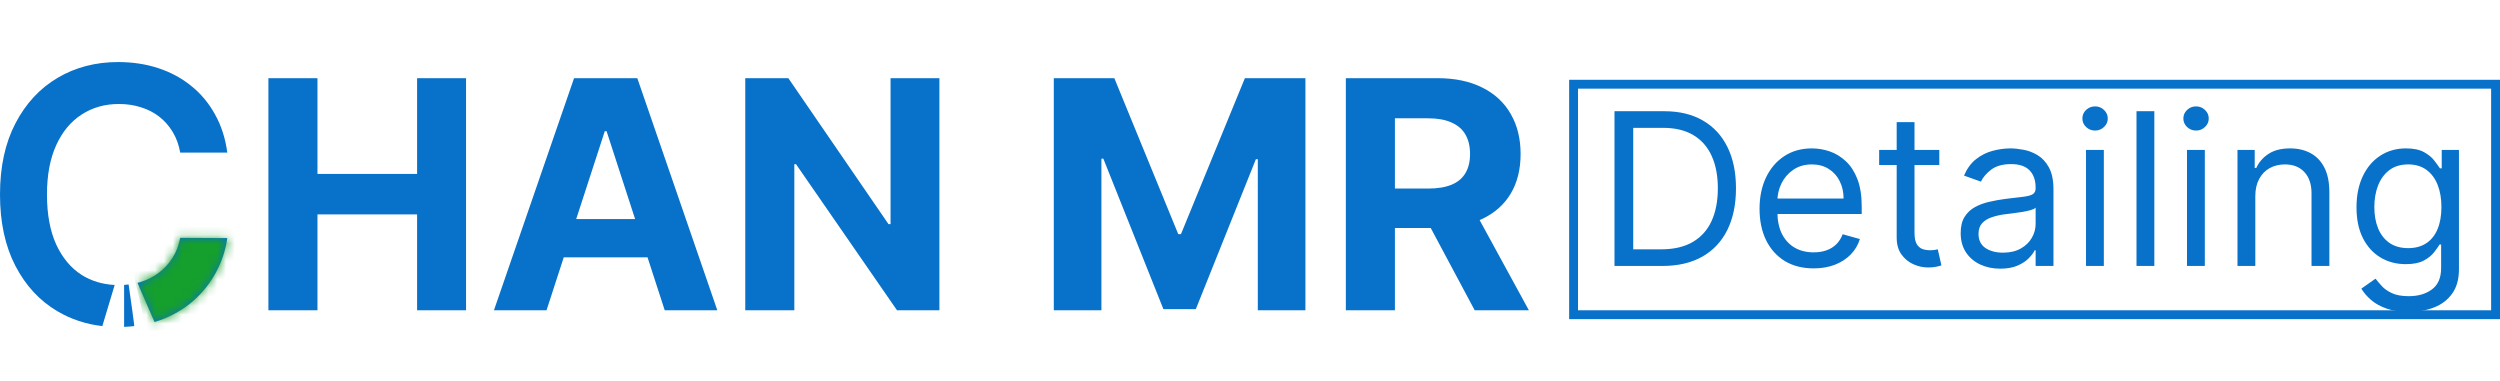 <svg width="282" height="43" viewBox="0 0 282 43" fill="none" xmlns="http://www.w3.org/2000/svg">
<path d="M187.5 30H182.114V12.546H187.739C189.432 12.546 190.881 12.895 192.085 13.594C193.29 14.287 194.213 15.284 194.855 16.585C195.497 17.881 195.818 19.432 195.818 21.239C195.818 23.057 195.494 24.622 194.847 25.935C194.199 27.241 193.256 28.247 192.017 28.952C190.778 29.651 189.273 30 187.5 30ZM184.227 28.125H187.364C188.807 28.125 190.003 27.847 190.952 27.29C191.901 26.733 192.608 25.94 193.074 24.912C193.54 23.884 193.773 22.659 193.773 21.239C193.773 19.829 193.543 18.616 193.082 17.599C192.622 16.577 191.935 15.793 191.02 15.247C190.105 14.696 188.966 14.421 187.602 14.421H184.227V28.125ZM204.58 30.273C203.318 30.273 202.23 29.994 201.315 29.438C200.406 28.875 199.705 28.091 199.21 27.085C198.722 26.074 198.477 24.898 198.477 23.557C198.477 22.216 198.722 21.034 199.21 20.011C199.705 18.983 200.392 18.182 201.273 17.608C202.159 17.028 203.193 16.739 204.375 16.739C205.057 16.739 205.73 16.852 206.395 17.079C207.06 17.307 207.665 17.676 208.21 18.188C208.756 18.693 209.19 19.364 209.514 20.199C209.838 21.034 210 22.062 210 23.284V24.136H199.909V22.398H207.955C207.955 21.659 207.807 21 207.511 20.421C207.222 19.841 206.807 19.384 206.267 19.048C205.733 18.713 205.102 18.546 204.375 18.546C203.574 18.546 202.881 18.744 202.295 19.142C201.716 19.534 201.27 20.046 200.957 20.676C200.645 21.307 200.489 21.983 200.489 22.704V23.864C200.489 24.852 200.659 25.69 201 26.378C201.347 27.06 201.827 27.579 202.44 27.938C203.054 28.29 203.767 28.466 204.58 28.466C205.108 28.466 205.585 28.392 206.011 28.244C206.443 28.091 206.815 27.864 207.128 27.562C207.44 27.256 207.682 26.875 207.852 26.421L209.795 26.966C209.591 27.625 209.247 28.204 208.764 28.704C208.281 29.199 207.685 29.585 206.974 29.864C206.264 30.136 205.466 30.273 204.58 30.273ZM218.753 16.909V18.614H211.969V16.909H218.753ZM213.946 13.773H215.957V26.25C215.957 26.818 216.04 27.244 216.205 27.528C216.375 27.807 216.591 27.994 216.852 28.091C217.119 28.182 217.401 28.227 217.696 28.227C217.918 28.227 218.099 28.216 218.241 28.193C218.384 28.165 218.497 28.142 218.582 28.125L218.991 29.932C218.855 29.983 218.665 30.034 218.42 30.085C218.176 30.142 217.866 30.171 217.491 30.171C216.923 30.171 216.366 30.048 215.821 29.804C215.281 29.56 214.832 29.188 214.474 28.688C214.122 28.188 213.946 27.557 213.946 26.796V13.773ZM225.631 30.307C224.801 30.307 224.048 30.151 223.372 29.838C222.696 29.52 222.159 29.062 221.761 28.466C221.364 27.864 221.165 27.136 221.165 26.284C221.165 25.534 221.313 24.926 221.608 24.46C221.903 23.989 222.298 23.619 222.793 23.352C223.287 23.085 223.832 22.886 224.429 22.756C225.031 22.619 225.636 22.511 226.244 22.432C227.04 22.329 227.685 22.253 228.179 22.202C228.679 22.145 229.043 22.051 229.27 21.921C229.503 21.79 229.619 21.562 229.619 21.239V21.171C229.619 20.329 229.389 19.676 228.929 19.21C228.474 18.744 227.784 18.511 226.858 18.511C225.898 18.511 225.145 18.722 224.599 19.142C224.054 19.562 223.67 20.011 223.449 20.489L221.54 19.807C221.881 19.011 222.335 18.392 222.903 17.949C223.477 17.5 224.102 17.188 224.778 17.011C225.46 16.829 226.131 16.739 226.79 16.739C227.21 16.739 227.693 16.79 228.239 16.892C228.79 16.989 229.321 17.19 229.832 17.497C230.349 17.804 230.778 18.267 231.119 18.886C231.46 19.506 231.631 20.335 231.631 21.375V30H229.619V28.227H229.517C229.381 28.511 229.153 28.815 228.835 29.139C228.517 29.463 228.094 29.739 227.565 29.966C227.037 30.193 226.392 30.307 225.631 30.307ZM225.938 28.5C226.733 28.5 227.403 28.344 227.949 28.031C228.5 27.719 228.915 27.315 229.193 26.821C229.477 26.327 229.619 25.807 229.619 25.261V23.421C229.534 23.523 229.347 23.616 229.057 23.702C228.773 23.781 228.443 23.852 228.068 23.915C227.699 23.972 227.338 24.023 226.986 24.068C226.639 24.108 226.358 24.142 226.142 24.171C225.619 24.239 225.131 24.349 224.676 24.503C224.227 24.651 223.864 24.875 223.585 25.176C223.313 25.472 223.176 25.875 223.176 26.386C223.176 27.085 223.435 27.614 223.952 27.972C224.474 28.324 225.136 28.5 225.938 28.5ZM235.302 30V16.909H237.313V30H235.302ZM236.325 14.727C235.933 14.727 235.594 14.594 235.31 14.327C235.032 14.06 234.893 13.739 234.893 13.364C234.893 12.989 235.032 12.668 235.31 12.401C235.594 12.133 235.933 12 236.325 12C236.717 12 237.052 12.133 237.33 12.401C237.614 12.668 237.756 12.989 237.756 13.364C237.756 13.739 237.614 14.06 237.33 14.327C237.052 14.594 236.717 14.727 236.325 14.727ZM243.009 12.546V30H240.997V12.546H243.009ZM246.692 30V16.909H248.704V30H246.692ZM247.715 14.727C247.323 14.727 246.985 14.594 246.701 14.327C246.423 14.06 246.283 13.739 246.283 13.364C246.283 12.989 246.423 12.668 246.701 12.401C246.985 12.133 247.323 12 247.715 12C248.107 12 248.442 12.133 248.721 12.401C249.005 12.668 249.147 12.989 249.147 13.364C249.147 13.739 249.005 14.06 248.721 14.327C248.442 14.594 248.107 14.727 247.715 14.727ZM254.399 22.125V30H252.388V16.909H254.331V18.954H254.501C254.808 18.29 255.274 17.756 255.899 17.352C256.524 16.943 257.331 16.739 258.32 16.739C259.206 16.739 259.982 16.921 260.646 17.284C261.311 17.642 261.828 18.188 262.197 18.921C262.567 19.648 262.751 20.568 262.751 21.682V30H260.74V21.818C260.74 20.79 260.473 19.989 259.939 19.415C259.405 18.835 258.672 18.546 257.74 18.546C257.098 18.546 256.524 18.685 256.018 18.963C255.518 19.241 255.124 19.648 254.834 20.182C254.544 20.716 254.399 21.364 254.399 22.125ZM271.711 35.182C270.739 35.182 269.904 35.057 269.205 34.807C268.506 34.562 267.924 34.239 267.458 33.835C266.998 33.438 266.631 33.011 266.359 32.557L267.961 31.432C268.143 31.671 268.373 31.943 268.651 32.25C268.93 32.562 269.31 32.832 269.793 33.06C270.282 33.293 270.921 33.409 271.711 33.409C272.768 33.409 273.64 33.153 274.327 32.642C275.015 32.131 275.359 31.329 275.359 30.239V27.579H275.188C275.04 27.818 274.83 28.114 274.558 28.466C274.29 28.812 273.904 29.122 273.398 29.395C272.898 29.662 272.222 29.796 271.37 29.796C270.313 29.796 269.364 29.546 268.523 29.046C267.688 28.546 267.026 27.818 266.538 26.864C266.055 25.909 265.813 24.75 265.813 23.386C265.813 22.046 266.049 20.878 266.521 19.884C266.992 18.884 267.648 18.111 268.489 17.565C269.33 17.014 270.302 16.739 271.404 16.739C272.256 16.739 272.933 16.881 273.433 17.165C273.938 17.443 274.325 17.761 274.592 18.119C274.864 18.472 275.075 18.761 275.222 18.989H275.427V16.909H277.37V30.375C277.37 31.5 277.114 32.415 276.603 33.119C276.097 33.83 275.415 34.349 274.558 34.679C273.705 35.014 272.756 35.182 271.711 35.182ZM271.643 27.989C272.45 27.989 273.131 27.804 273.688 27.435C274.245 27.065 274.668 26.534 274.958 25.841C275.248 25.148 275.393 24.318 275.393 23.352C275.393 22.409 275.251 21.577 274.967 20.855C274.683 20.134 274.262 19.568 273.705 19.159C273.148 18.75 272.461 18.546 271.643 18.546C270.79 18.546 270.08 18.761 269.512 19.193C268.95 19.625 268.526 20.204 268.242 20.932C267.964 21.659 267.825 22.466 267.825 23.352C267.825 24.261 267.967 25.065 268.251 25.764C268.54 26.457 268.967 27.003 269.529 27.401C270.097 27.793 270.802 27.989 271.643 27.989Z" fill="#0871CA"/>
<rect x="177.5" y="9.5" width="104" height="26" stroke="#0871CA"/>
<path d="M30.276 35V8.818H35.811V19.621H47.048V8.818H52.571V35H47.048V24.185H35.811V35H30.276ZM61.648 35H55.716L64.754 8.818H71.888L80.913 35H74.981L68.423 14.801H68.219L61.648 35ZM61.277 24.709H75.288V29.03H61.277V24.709ZM105.964 8.818V35H101.183L89.792 18.521H89.6V35H84.065V8.818H88.923L100.224 25.284H100.454V8.818H105.964ZM118.869 8.818H125.696L132.906 26.409H133.213L140.423 8.818H147.25V35H141.881V17.959H141.663L134.888 34.872H131.232L124.456 17.895H124.239V35H118.869V8.818ZM151.811 35V8.818H162.14C164.118 8.818 165.805 9.172 167.203 9.879C168.609 10.578 169.679 11.571 170.412 12.858C171.153 14.136 171.524 15.641 171.524 17.371C171.524 19.109 171.149 20.605 170.399 21.858C169.649 23.102 168.562 24.057 167.139 24.722C165.724 25.386 164.011 25.719 162 25.719H155.083V21.27H161.105C162.162 21.27 163.039 21.125 163.738 20.835C164.437 20.546 164.957 20.111 165.298 19.531C165.647 18.952 165.822 18.232 165.822 17.371C165.822 16.501 165.647 15.768 165.298 15.172C164.957 14.575 164.433 14.124 163.725 13.817C163.027 13.501 162.145 13.344 161.079 13.344H157.346V35H151.811ZM165.95 23.085L172.457 35H166.346L159.98 23.085H165.95Z" fill="#0871CA"/>
<path d="M14.921 35.016C14.99 35.524 15.053 35.993 15.098 36.355C15.119 36.525 15.134 36.67 15.146 36.783C14.773 36.826 14.39 36.856 14 36.872V32.137C14.171 32.126 14.34 32.109 14.507 32.089C14.618 32.852 14.783 34.008 14.921 35.016ZM13.324 7C14.943 7 16.449 7.227 17.841 7.682C19.233 8.136 20.474 8.804 21.562 9.685C22.651 10.556 23.546 11.626 24.247 12.895C24.957 14.154 25.422 15.594 25.64 17.213H20.327C20.176 16.342 19.895 15.57 19.488 14.898C19.081 14.216 18.575 13.638 17.969 13.165C17.363 12.692 16.671 12.336 15.895 12.1C15.128 11.854 14.299 11.73 13.409 11.73C11.828 11.73 10.426 12.127 9.204 12.923C7.983 13.709 7.026 14.865 6.335 16.39C5.644 17.905 5.298 19.756 5.298 21.943C5.298 24.169 5.644 26.044 6.335 27.568C7.036 29.083 7.992 30.229 9.204 31.006C10.305 31.697 11.549 32.075 12.935 32.144L11.543 36.784C9.695 36.569 8.007 36.012 6.478 35.11C4.47 33.927 2.889 32.218 1.733 29.983C0.578 27.749 2.18594e-05 25.068 0 21.943C0 18.809 0.582 16.129 1.747 13.903C2.912 11.668 4.498 9.959 6.506 8.775C8.513 7.592 10.786 7 13.324 7ZM25.64 26.858C25.441 28.241 25.009 29.538 24.347 30.75C23.693 31.962 22.836 33.032 21.775 33.96C20.715 34.879 19.474 35.598 18.054 36.119C17.849 36.193 17.641 36.258 17.431 36.321L15.504 31.904C15.616 31.876 15.728 31.848 15.838 31.815C16.605 31.579 17.291 31.233 17.898 30.778C18.513 30.324 19.03 29.765 19.446 29.102C19.872 28.44 20.166 27.681 20.327 26.829L25.64 26.858Z" fill="#0871CA"/>
<mask id="mask0_14_143" style="mask-type:alpha" maskUnits="userSpaceOnUse" x="0" y="7" width="26" height="30">
<path d="M14.921 35.016C14.99 35.524 15.053 35.993 15.098 36.355C15.119 36.525 15.134 36.67 15.146 36.783C14.773 36.826 14.39 36.856 14 36.872V32.137C14.171 32.126 14.34 32.109 14.507 32.089C14.618 32.852 14.783 34.008 14.921 35.016ZM13.324 7C14.943 7 16.449 7.227 17.841 7.682C19.233 8.136 20.474 8.804 21.562 9.685C22.651 10.556 23.546 11.626 24.247 12.895C24.957 14.154 25.422 15.594 25.64 17.213H20.327C20.176 16.342 19.895 15.57 19.488 14.898C19.081 14.216 18.575 13.638 17.969 13.165C17.363 12.692 16.671 12.336 15.895 12.1C15.128 11.854 14.299 11.73 13.409 11.73C11.828 11.73 10.426 12.127 9.204 12.923C7.983 13.709 7.026 14.865 6.335 16.39C5.644 17.905 5.298 19.756 5.298 21.943C5.298 24.169 5.644 26.044 6.335 27.568C7.036 29.083 7.992 30.229 9.204 31.006C10.305 31.697 11.549 32.075 12.935 32.144L11.543 36.784C9.695 36.569 8.007 36.012 6.478 35.11C4.47 33.927 2.889 32.218 1.733 29.983C0.578 27.749 2.18594e-05 25.068 0 21.943C0 18.809 0.582 16.129 1.747 13.903C2.912 11.668 4.498 9.959 6.506 8.775C8.513 7.592 10.786 7 13.324 7ZM25.64 26.858C25.441 28.241 25.009 29.538 24.347 30.75C23.693 31.962 22.836 33.032 21.775 33.96C20.715 34.879 19.474 35.598 18.054 36.119C17.849 36.193 17.641 36.258 17.431 36.321L15.504 31.904C15.616 31.876 15.728 31.848 15.838 31.815C16.605 31.579 17.291 31.233 17.898 30.778C18.513 30.324 19.03 29.765 19.446 29.102C19.872 28.44 20.166 27.681 20.327 26.829L25.64 26.858Z" fill="#0871CA"/>
</mask>
<g mask="url(#mask0_14_143)">
<rect width="15.083" height="11.744" transform="matrix(0.978 -0.207 0.22 0.976 14 26.128)" fill="#159F2C"/>
</g>
</svg>
